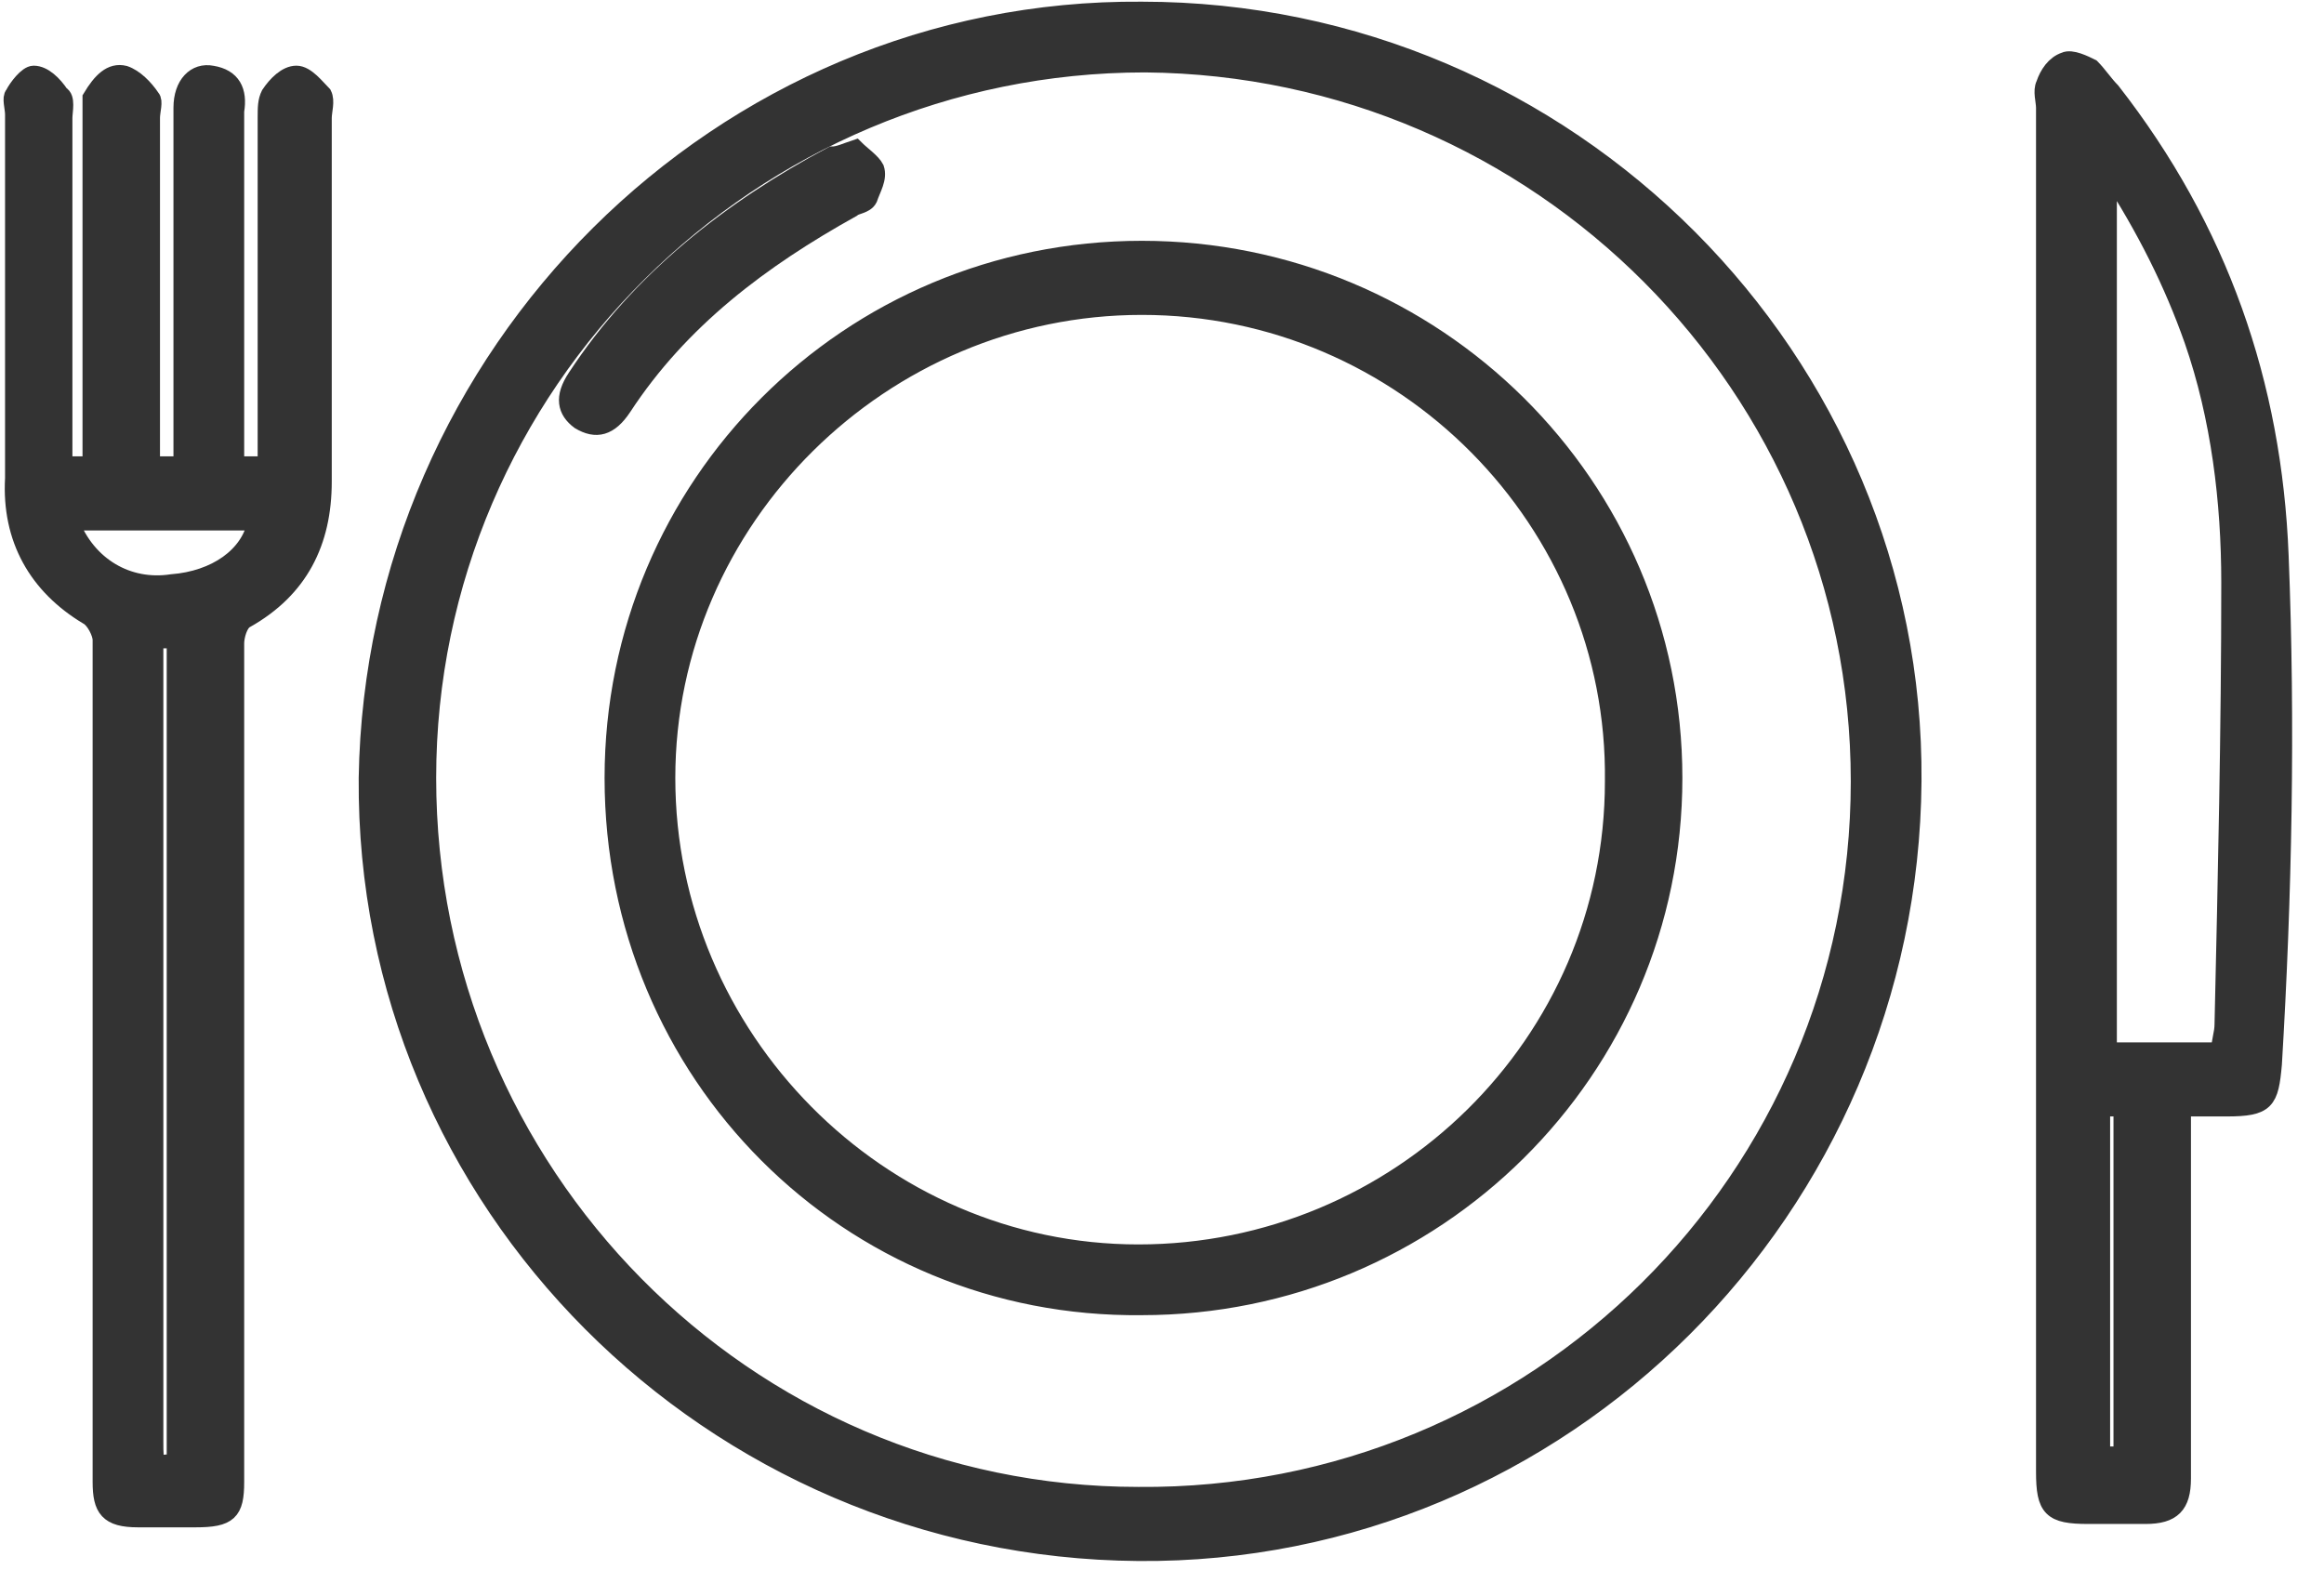 <svg width="69" height="47" viewBox="0 0 69 47" fill="none" xmlns="http://www.w3.org/2000/svg">
<g clip-path="url(#clip0)">
<path d="M33.9 0.3C46.6 0.3 56.9 10.7 56.8 23.2C56.7 35.9 46.4 46.2 33.8 46.1C21.1 46 10.8 35.7 10.9 23.1C11.1 10.5 21.4 0.2 33.9 0.3ZM12.7 23.1C12.7 34.8 22.1 44.4 33.8 44.4C45.6 44.5 55.2 35 55.2 23.2C55.2 11.5 45.7 2 34 1.9C22.3 1.9 12.7 11.4 12.7 23.1Z" fill="#333333" stroke="#333333" stroke-width="0.5" stroke-miterlimit="10"/>
<path d="M1.9 13.8C2.2 13.8 2.5 13.8 2.7 13.8C2.7 13.5 2.7 13.1 2.7 12.8C2.7 9.7 2.7 6.6 2.7 3.6C2.7 3.4 2.7 3.1 2.7 2.9C3 2.4 3.3 2.1 3.7 2.2C4 2.3 4.3 2.6 4.5 2.9C4.6 3 4.5 3.3 4.5 3.5C4.5 6.8 4.5 10 4.5 13.3C4.5 13.5 4.5 13.6 4.5 13.8C4.8 13.8 5.1 13.8 5.4 13.8C5.4 12.5 5.4 11.3 5.4 10.1C5.4 7.8 5.4 5.5 5.4 3.2C5.4 2.5 5.8 2.1 6.3 2.2C6.9 2.3 7.1 2.7 7 3.3C7 5.7 7 8.2 7 10.6C7 11.6 7 12.7 7 13.8C7.3 13.8 7.6 13.8 7.9 13.8C7.9 13.5 7.9 13.1 7.9 12.8C7.9 9.7 7.9 6.6 7.9 3.5C7.9 3.2 7.9 3 8 2.8C8.2 2.5 8.5 2.2 8.8 2.2C9.1 2.2 9.4 2.6 9.6 2.8C9.7 3 9.6 3.3 9.6 3.5C9.6 7.1 9.6 10.7 9.6 14.3C9.6 16.1 8.9 17.5 7.3 18.4C7.1 18.5 7 18.9 7 19.1C7 26 7 32.8 7 39.7C7 41.1 7 42.6 7 44C7 44.9 6.8 45.1 5.8 45.1C5.2 45.1 4.7 45.1 4.1 45.1C3.2 45.1 3 44.8 3 44C3 40.7 3 37.5 3 34.2C3 29.1 3 24.1 3 19C3 18.8 2.8 18.4 2.6 18.3C1.1 17.4 0.3 16 0.4 14.2C0.4 10.6 0.4 7 0.4 3.4C0.4 3.2 0.3 2.9 0.4 2.8C0.5 2.6 0.8 2.2 1 2.2C1.3 2.2 1.6 2.5 1.8 2.8C2 2.9 1.9 3.3 1.9 3.5C1.9 6.6 1.9 9.7 1.9 12.8C1.9 13.1 1.9 13.4 1.9 13.8ZM4.6 19C4.6 20.5 4.6 22 4.6 23.5C4.6 29.9 4.6 36.4 4.6 42.8C4.6 43.5 4.6 43.5 5.2 43.4C5.2 35.3 5.2 27.1 5.2 19C5 19 4.9 19 4.6 19ZM2.1 15.5C2.6 16.8 3.8 17.5 5.1 17.3C6.4 17.2 7.4 16.5 7.6 15.5C5.8 15.5 4 15.5 2.1 15.5Z" fill="#333333" stroke="#333333" stroke-width="0.5" stroke-miterlimit="10"/>
<path d="M64.8 32.9C64.8 35.2 64.8 37.4 64.8 39.5C64.8 41 64.8 42.4 64.8 43.9C64.8 44.7 64.5 45 63.7 45C63.1 45 62.6 45 62 45C60.9 45 60.7 44.8 60.7 43.7C60.7 40.7 60.7 37.7 60.7 34.7C60.7 24.2 60.7 13.7 60.7 3.2C60.7 3 60.6 2.7 60.7 2.5C60.8 2.2 61 1.9 61.3 1.8C61.5 1.7 61.9 1.9 62.1 2C62.3 2.2 62.5 2.5 62.7 2.7C65.9 6.8 67.5 11.4 67.7 16.5C67.9 21.5 67.8 26.6 67.5 31.6C67.4 32.7 67.3 32.9 66.1 32.9C65.8 32.9 65.3 32.9 64.8 32.9ZM65.9 31.2C65.9 30.9 66 30.7 66 30.4C66.1 26 66.2 21.7 66.2 17.3C66.2 14.9 65.9 12.4 65.1 10.1C64.5 8.4 63.7 6.8 62.6 5.1C62.6 13.9 62.6 22.5 62.6 31.2C63.6 31.2 64.7 31.2 65.9 31.2ZM62.4 32.9C62.4 36.4 62.4 39.8 62.4 43.2C62.6 43.2 62.8 43.2 63 43.2C63 39.7 63 36.3 63 32.9C62.8 32.9 62.7 32.9 62.4 32.9Z" fill="#333333" stroke="#333333" stroke-width="0.5" stroke-miterlimit="10"/>
<path d="M18.2 23.1C18.2 14.4 25.2 7.4 33.9 7.4C42.6 7.4 49.7 14.4 49.7 23.1C49.7 31.8 42.6 38.8 33.9 38.8C25.2 38.9 18.2 31.9 18.2 23.1ZM33.9 9.1C26.2 9.1 19.8 15.4 19.8 23.1C19.8 30.8 26.1 37.2 33.8 37.2C41.5 37.2 47.9 31 47.9 23.2C48 15.5 41.7 9.1 33.9 9.1Z" fill="#333333" stroke="#333333" stroke-width="0.5" stroke-miterlimit="10"/>
<path d="M25.4 4.4C25.6 4.6 25.9 4.8 26 5C26.1 5.3 25.9 5.6 25.8 5.9C25.7 6.1 25.4 6.1 25.3 6.2C22.6 7.7 20.2 9.5 18.5 12.1C18.1 12.7 17.7 12.8 17.2 12.5C16.8 12.2 16.7 11.8 17.1 11.2C19 8.3 21.7 6.2 24.7 4.6C24.9 4.6 25.1 4.5 25.4 4.4Z" fill="#333333" stroke="#333333" stroke-width="0.5" stroke-miterlimit="10"/>
</g>
<defs>
<clipPath id="clip0">
<rect width="68.1" height="46.4" fill="white"/>
</clipPath>
</defs>
</svg>
